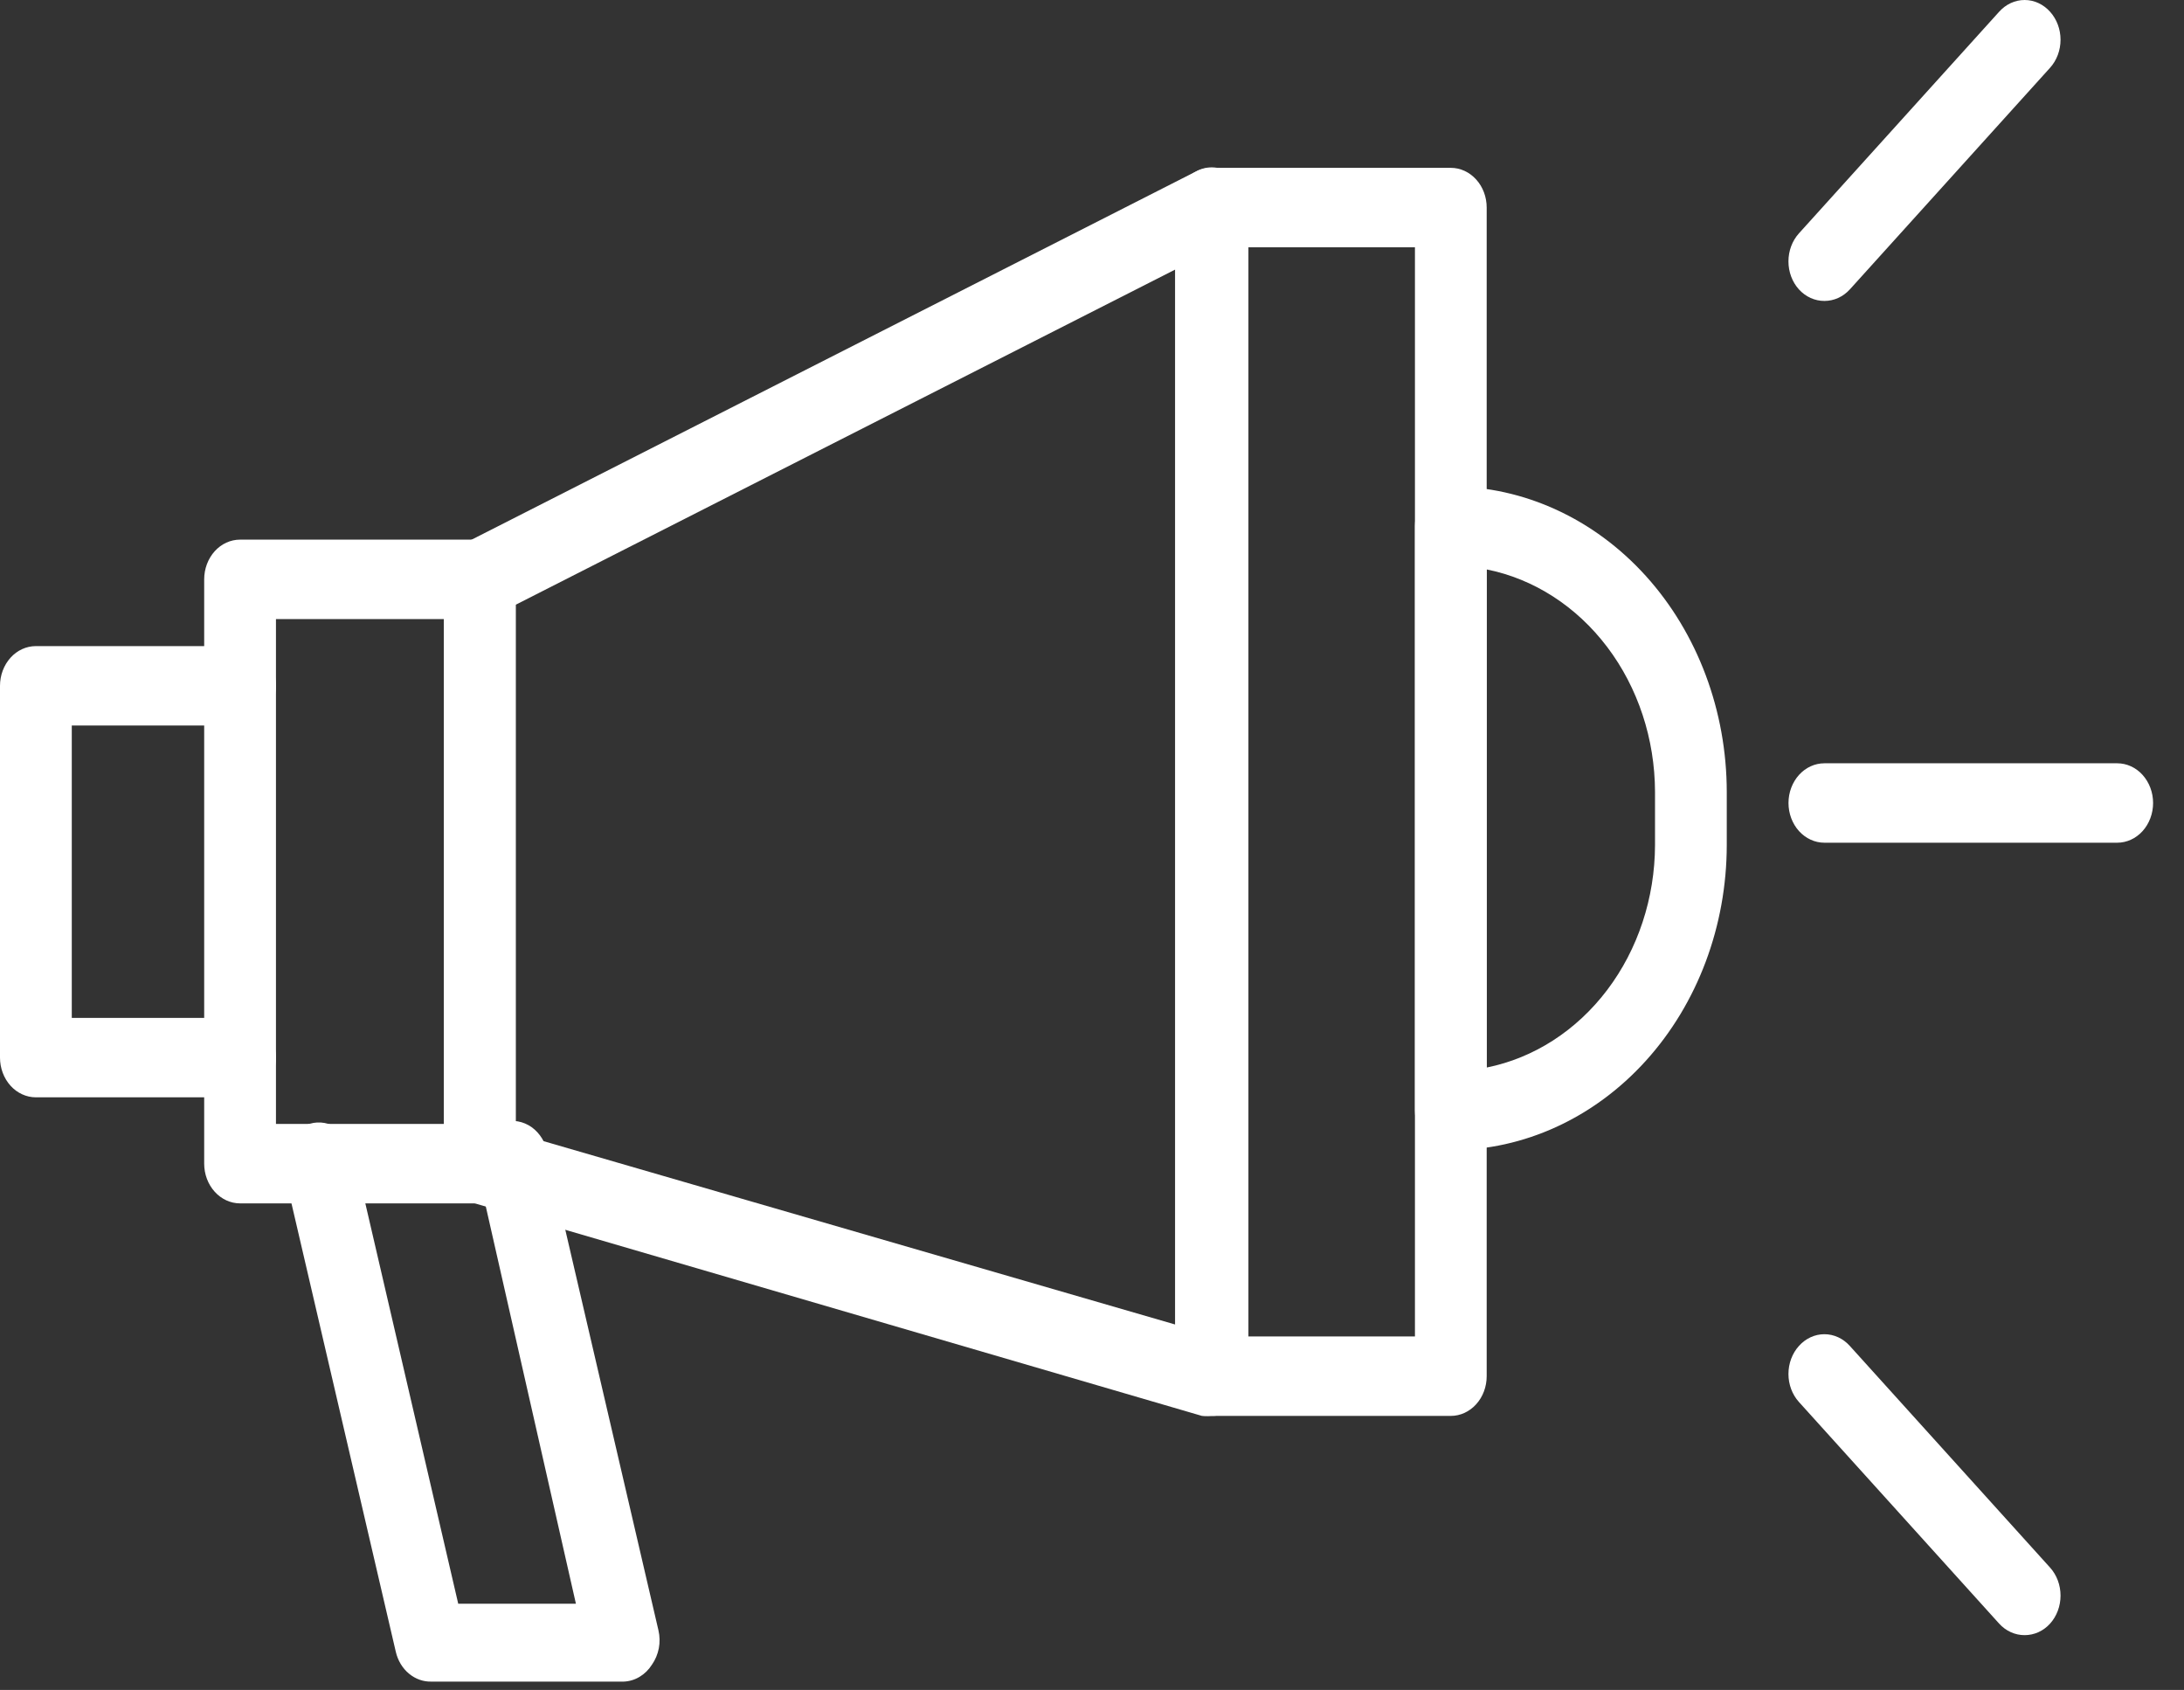 <svg width="53" height="41" viewBox="0 0 53 41" fill="none" xmlns="http://www.w3.org/2000/svg">
<rect x="0" y="0" width="53" height="41" fill="#333333" stroke="none"/>
<path d="M11.643 29.195H5.826C5.595 29.195 5.373 29.093 5.21 28.912C5.047 28.732 4.955 28.487 4.955 28.231V14.056C4.955 13.8 5.047 13.555 5.21 13.374C5.373 13.193 5.595 13.092 5.826 13.092H11.643C11.874 13.092 12.095 13.193 12.259 13.374C12.422 13.555 12.514 13.8 12.514 14.056V28.231C12.514 28.487 12.422 28.732 12.259 28.912C12.095 29.093 11.874 29.195 11.643 29.195V29.195ZM6.697 27.267H10.772V15.019H6.697V27.267Z" fill="white"/>
<path d="M35.208 34.351H29.39C29.159 34.351 28.938 34.249 28.775 34.068C28.611 33.888 28.52 33.642 28.52 33.387V5.036C28.52 4.78 28.611 4.535 28.775 4.355C28.938 4.174 29.159 4.072 29.39 4.072H35.208C35.438 4.072 35.66 4.174 35.823 4.355C35.987 4.535 36.078 4.78 36.078 5.036V33.387C36.078 33.642 35.987 33.888 35.823 34.068C35.66 34.249 35.438 34.351 35.208 34.351ZM30.261 32.423H34.337V6H30.261V32.423Z" fill="white"/>
<path d="M29.39 34.35C29.315 34.36 29.239 34.36 29.164 34.35L11.425 29.166C11.233 29.111 11.064 28.986 10.946 28.811C10.827 28.636 10.766 28.421 10.772 28.202V14.056C10.771 13.871 10.819 13.691 10.908 13.535C10.998 13.38 11.126 13.256 11.277 13.178L29.025 4.159C29.162 4.084 29.315 4.051 29.468 4.063C29.621 4.075 29.768 4.131 29.895 4.226C30.018 4.313 30.119 4.433 30.189 4.574C30.259 4.716 30.296 4.874 30.296 5.036V33.387C30.296 33.534 30.265 33.679 30.206 33.811C30.147 33.943 30.062 34.058 29.956 34.148C29.795 34.287 29.595 34.358 29.39 34.35V34.35ZM12.514 27.489L28.52 32.134V6.539L12.514 14.672V27.489Z" fill="white"/>
<path d="M35.208 27.904C34.977 27.904 34.755 27.802 34.592 27.621C34.429 27.441 34.337 27.195 34.337 26.94V12.764C34.337 12.509 34.429 12.264 34.592 12.083C34.755 11.902 34.977 11.801 35.208 11.801C36.983 11.803 38.685 12.585 39.941 13.974C41.196 15.363 41.902 17.247 41.904 19.211V20.503C41.902 22.466 41.196 24.349 39.94 25.736C38.684 27.124 36.982 27.904 35.208 27.904V27.904ZM36.079 13.815V25.899C37.222 25.669 38.256 25.004 39.002 24.018C39.749 23.032 40.159 21.788 40.163 20.503V19.211C40.159 17.925 39.749 16.682 39.002 15.696C38.256 14.71 37.222 14.044 36.079 13.815V13.815Z" fill="white"/>
<path d="M15.135 40.797H10.476C10.278 40.804 10.084 40.736 9.926 40.605C9.767 40.474 9.654 40.286 9.605 40.074L6.914 28.51C6.875 28.385 6.859 28.251 6.869 28.119C6.879 27.986 6.913 27.857 6.97 27.74C7.026 27.623 7.104 27.52 7.199 27.438C7.293 27.356 7.402 27.296 7.519 27.263C7.635 27.229 7.756 27.223 7.875 27.244C7.994 27.265 8.107 27.313 8.208 27.385C8.309 27.457 8.396 27.551 8.462 27.662C8.529 27.773 8.574 27.898 8.595 28.029L11.12 38.908H13.976L11.608 28.472C11.569 28.346 11.553 28.213 11.563 28.08C11.572 27.948 11.607 27.819 11.663 27.702C11.72 27.584 11.798 27.482 11.893 27.399C11.987 27.317 12.096 27.258 12.212 27.224C12.329 27.191 12.45 27.184 12.569 27.206C12.687 27.227 12.801 27.275 12.902 27.346C13.003 27.419 13.089 27.513 13.156 27.623C13.223 27.734 13.268 27.859 13.289 27.99L15.979 39.554C16.012 39.696 16.015 39.845 15.988 39.988C15.96 40.132 15.904 40.267 15.823 40.383C15.745 40.507 15.643 40.608 15.523 40.68C15.404 40.752 15.271 40.792 15.135 40.797Z" fill="white"/>
<path d="M5.826 26.622H0.871C0.64 26.622 0.418 26.52 0.255 26.34C0.092 26.159 0 25.914 0 25.658V16.639C0 16.383 0.092 16.138 0.255 15.957C0.418 15.776 0.64 15.675 0.871 15.675H5.826C6.057 15.675 6.278 15.776 6.442 15.957C6.605 16.138 6.697 16.383 6.697 16.639C6.697 16.894 6.605 17.139 6.442 17.32C6.278 17.501 6.057 17.602 5.826 17.602H1.742V24.695H5.826C6.057 24.695 6.278 24.796 6.442 24.977C6.605 25.158 6.697 25.403 6.697 25.658C6.697 25.914 6.605 26.159 6.442 26.34C6.278 26.52 6.057 26.622 5.826 26.622Z" fill="white"/>
<path d="M44.273 7.301C44.158 7.301 44.045 7.277 43.939 7.229C43.833 7.181 43.736 7.11 43.655 7.021C43.492 6.841 43.401 6.596 43.401 6.342C43.401 6.087 43.492 5.843 43.655 5.662L48.514 0.285C48.595 0.195 48.691 0.123 48.797 0.074C48.903 0.025 49.017 0 49.132 0C49.247 0 49.361 0.025 49.467 0.074C49.573 0.123 49.669 0.195 49.75 0.285C49.913 0.466 50.004 0.71 50.004 0.964C50.004 1.219 49.913 1.463 49.75 1.644L44.891 7.021C44.81 7.11 44.713 7.181 44.607 7.229C44.501 7.277 44.388 7.301 44.273 7.301Z" fill="white"/>
<path d="M49.132 39.67C49.017 39.67 48.904 39.646 48.798 39.598C48.692 39.55 48.595 39.48 48.514 39.39L43.655 34.013C43.492 33.832 43.401 33.588 43.401 33.334C43.401 33.079 43.492 32.835 43.655 32.654C43.736 32.564 43.832 32.492 43.938 32.443C44.044 32.394 44.158 32.369 44.273 32.369C44.388 32.369 44.502 32.394 44.608 32.443C44.714 32.492 44.81 32.564 44.891 32.654L49.75 38.031C49.913 38.212 50.004 38.456 50.004 38.711C50.004 38.965 49.913 39.21 49.75 39.39C49.669 39.48 49.573 39.55 49.467 39.598C49.36 39.646 49.247 39.67 49.132 39.67Z" fill="white"/>
<path d="M51.379 20.445H44.273C44.042 20.445 43.821 20.343 43.657 20.163C43.494 19.982 43.402 19.737 43.402 19.481C43.402 19.226 43.494 18.981 43.657 18.8C43.821 18.619 44.042 18.518 44.273 18.518H51.379C51.61 18.518 51.832 18.619 51.995 18.8C52.158 18.981 52.25 19.226 52.25 19.481C52.25 19.737 52.158 19.982 51.995 20.163C51.832 20.343 51.61 20.445 51.379 20.445Z" fill="white"/>
</svg>
